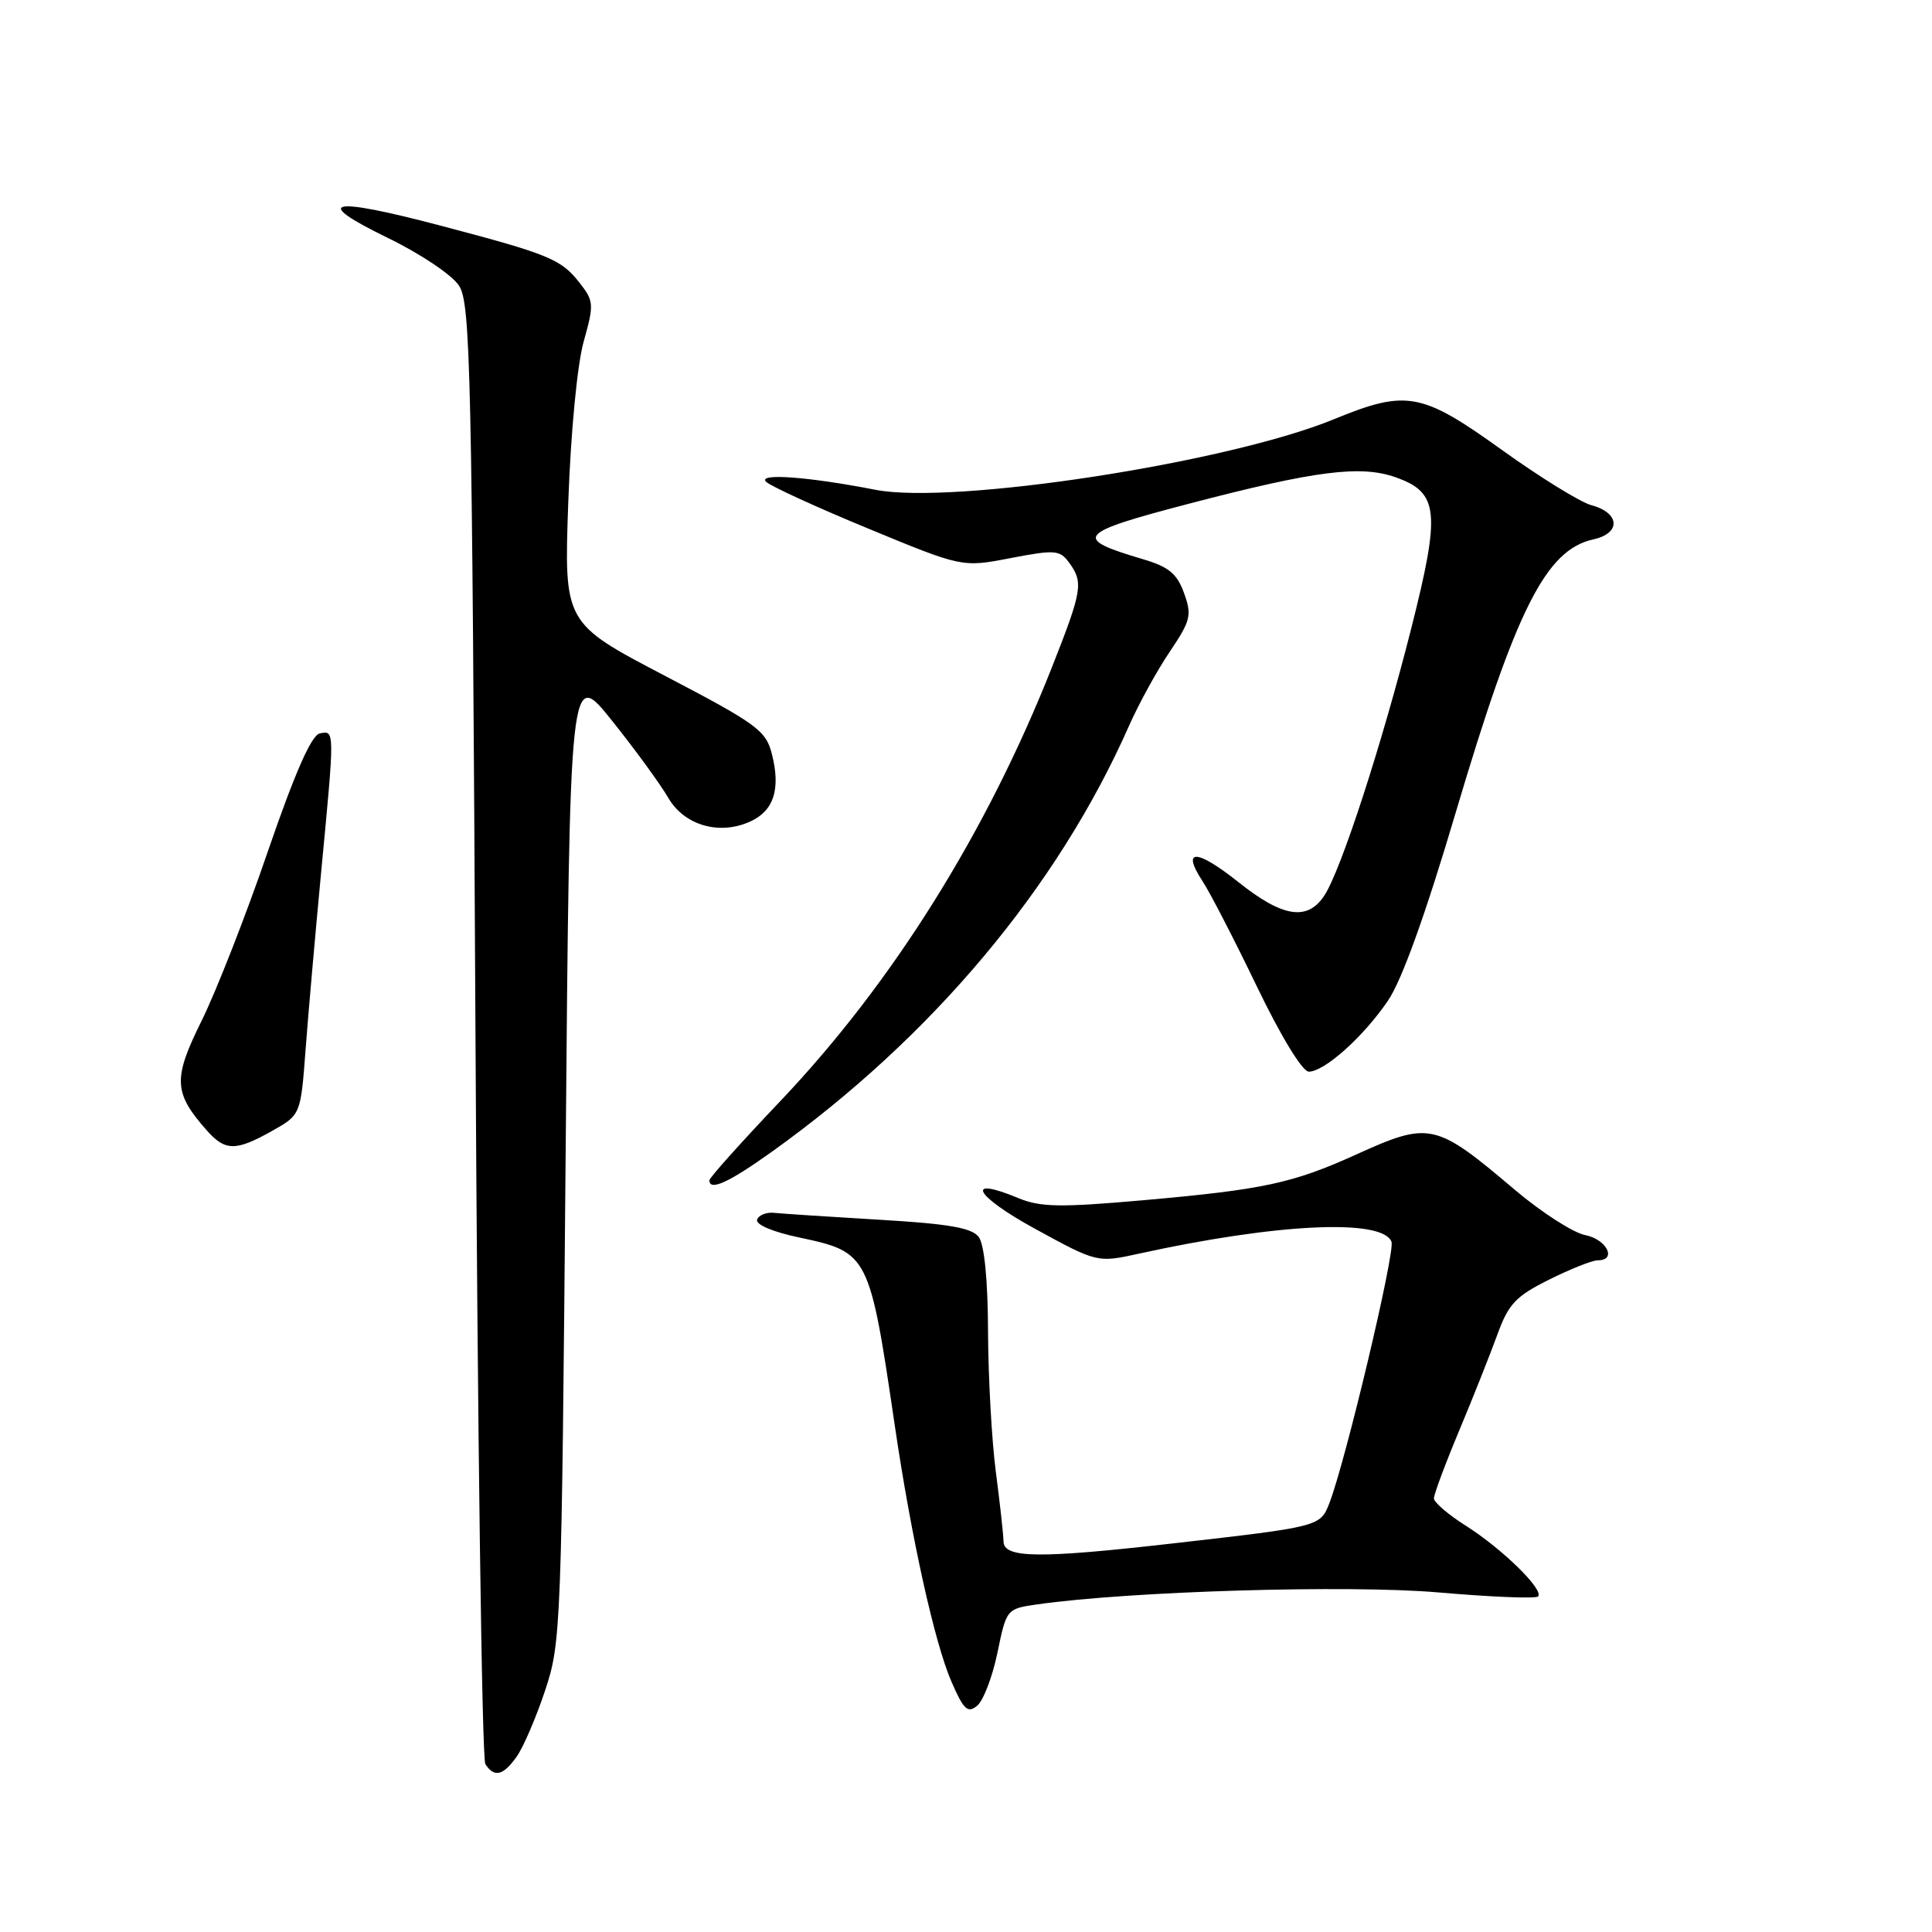<?xml version="1.0" encoding="UTF-8" standalone="no"?>
<!DOCTYPE svg PUBLIC "-//W3C//DTD SVG 1.1//EN" "http://www.w3.org/Graphics/SVG/1.1/DTD/svg11.dtd" >
<svg xmlns="http://www.w3.org/2000/svg" xmlns:xlink="http://www.w3.org/1999/xlink" version="1.1" viewBox="0 0 256 256">
 <g >
 <path fill="currentColor"
d=" M 68.47 232.75 C 69.35 231.51 71.04 227.57 72.23 224.00 C 74.34 217.68 74.41 215.76 74.95 153.00 C 75.50 88.50 75.50 88.50 81.10 95.50 C 84.18 99.35 87.51 103.93 88.52 105.67 C 90.64 109.36 95.31 110.73 99.42 108.85 C 102.54 107.43 103.46 104.57 102.28 99.91 C 101.48 96.78 100.31 95.93 88.07 89.53 C 74.73 82.55 74.73 82.55 75.30 66.53 C 75.63 57.26 76.49 48.29 77.34 45.26 C 78.73 40.31 78.70 39.89 76.77 37.44 C 74.32 34.32 72.74 33.68 58.19 29.85 C 43.61 26.02 41.24 26.58 51.32 31.49 C 55.69 33.61 59.89 36.42 60.82 37.85 C 62.35 40.19 62.54 48.76 63.00 136.46 C 63.27 189.28 63.86 233.06 64.31 233.75 C 65.49 235.58 66.68 235.29 68.47 232.75 Z  M 132.17 218.98 C 133.36 213.20 133.39 213.17 137.43 212.59 C 149.71 210.84 178.62 209.98 190.55 211.00 C 197.53 211.61 203.49 211.85 203.80 211.54 C 204.64 210.69 199.05 205.22 194.25 202.18 C 191.92 200.71 190.00 199.07 190.00 198.54 C 190.00 198.01 191.51 193.96 193.36 189.54 C 195.21 185.12 197.48 179.39 198.42 176.81 C 199.88 172.79 200.85 171.75 205.26 169.56 C 208.08 168.15 210.98 167.00 211.70 167.00 C 214.29 167.00 212.93 164.24 210.06 163.66 C 208.44 163.34 204.25 160.64 200.75 157.68 C 190.20 148.73 189.45 148.56 179.70 152.98 C 171.28 156.80 167.39 157.63 151.45 159.04 C 140.48 160.01 137.84 159.96 134.95 158.76 C 127.72 155.75 129.15 158.44 137.09 162.79 C 145.39 167.33 145.39 167.33 150.94 166.11 C 169.22 162.10 183.19 161.44 184.38 164.54 C 184.89 165.88 178.29 193.67 176.14 199.20 C 174.94 202.28 174.83 202.30 155.50 204.50 C 137.63 206.54 133.01 206.48 132.97 204.25 C 132.95 203.29 132.49 199.12 131.95 195.00 C 131.41 190.88 130.95 182.55 130.92 176.50 C 130.90 169.62 130.43 164.90 129.69 163.91 C 128.78 162.69 125.71 162.16 116.50 161.62 C 109.90 161.23 103.65 160.82 102.61 160.71 C 101.57 160.59 100.54 161.00 100.32 161.61 C 100.09 162.26 102.41 163.24 105.93 163.98 C 115.10 165.93 115.22 166.17 118.58 189.00 C 120.77 203.84 123.85 217.76 126.09 222.87 C 127.69 226.55 128.23 227.05 129.48 226.02 C 130.30 225.34 131.51 222.17 132.17 218.98 Z  M 102.32 152.58 C 123.50 137.42 140.13 117.60 149.58 96.22 C 150.88 93.28 153.32 88.83 155.01 86.34 C 157.78 82.22 157.95 81.52 156.89 78.58 C 155.96 76.01 154.86 75.10 151.43 74.09 C 142.06 71.32 142.62 70.65 157.63 66.72 C 174.31 62.36 180.33 61.59 184.98 63.26 C 190.64 65.28 190.90 67.83 187.01 83.22 C 183.10 98.66 177.70 115.29 175.49 118.65 C 173.25 122.08 169.97 121.57 164.09 116.88 C 158.52 112.45 156.49 112.41 159.36 116.79 C 160.34 118.28 163.58 124.56 166.56 130.75 C 169.72 137.31 172.58 142.00 173.42 142.00 C 175.49 142.00 180.63 137.41 183.89 132.63 C 185.74 129.93 188.86 121.27 192.91 107.60 C 200.90 80.68 204.84 72.85 211.13 71.47 C 214.82 70.66 214.66 67.95 210.86 66.94 C 209.41 66.55 204.08 63.26 199.01 59.62 C 188.35 51.96 186.37 51.60 176.73 55.56 C 162.67 61.33 126.35 66.92 116.00 64.90 C 107.13 63.17 100.36 62.67 101.50 63.83 C 102.05 64.39 108.12 67.18 115.00 70.02 C 127.50 75.19 127.50 75.19 133.91 73.95 C 139.80 72.82 140.43 72.87 141.66 74.55 C 143.58 77.17 143.41 78.22 139.40 88.38 C 130.75 110.30 118.21 130.33 103.35 145.95 C 98.21 151.36 94.00 156.06 94.00 156.39 C 94.00 157.87 96.58 156.69 102.32 152.58 Z  M 36.04 149.86 C 39.84 147.72 39.84 147.72 40.49 139.11 C 40.84 134.37 41.78 123.75 42.56 115.50 C 44.36 96.63 44.36 96.78 42.38 97.18 C 41.27 97.40 39.09 102.34 35.48 112.85 C 32.59 121.30 28.63 131.39 26.71 135.27 C 22.91 142.93 22.99 144.79 27.37 149.75 C 29.83 152.55 31.23 152.56 36.04 149.86 Z "/>
</g>
</svg>